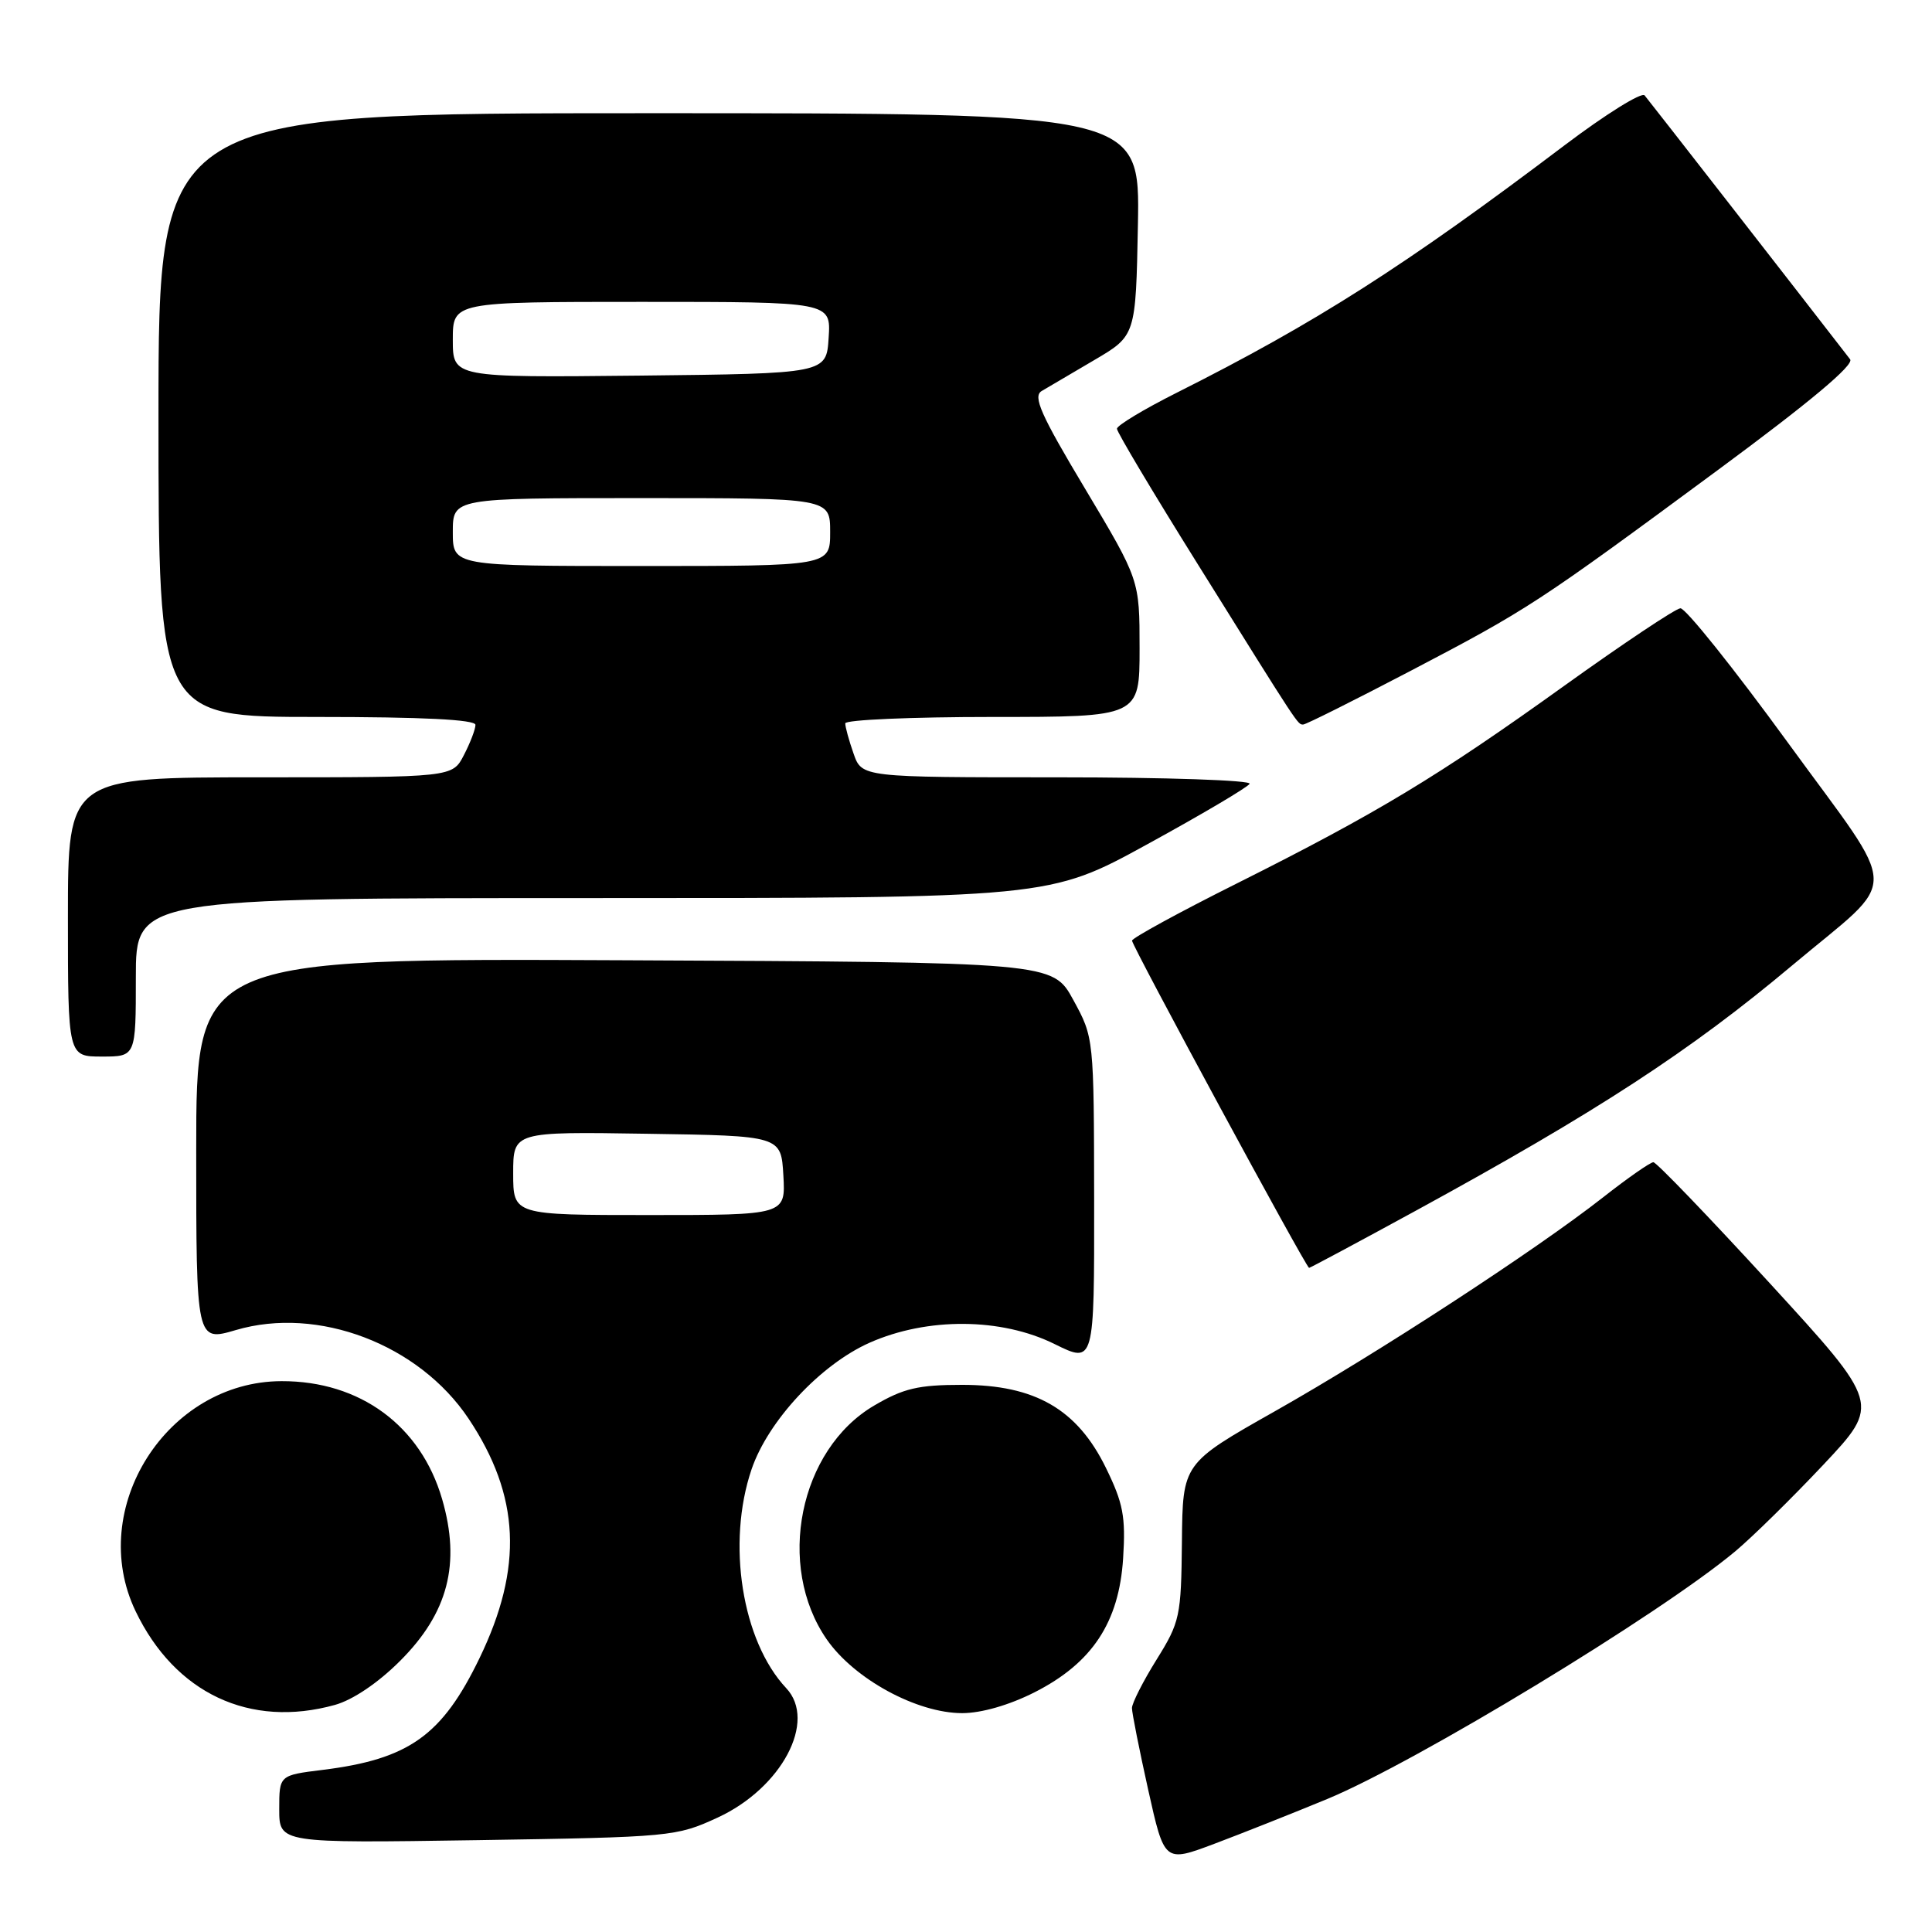 <?xml version="1.0" encoding="UTF-8" standalone="no"?>
<!DOCTYPE svg PUBLIC "-//W3C//DTD SVG 1.1//EN" "http://www.w3.org/Graphics/SVG/1.1/DTD/svg11.dtd" >
<svg xmlns="http://www.w3.org/2000/svg" xmlns:xlink="http://www.w3.org/1999/xlink" version="1.1" viewBox="0 0 256 256">
 <g >
 <path fill="currentColor"
d=" M 175.86 238.38 C 187.64 233.50 219.96 213.89 229.93 205.56 C 232.19 203.67 237.44 198.51 241.60 194.09 C 249.17 186.04 249.17 186.04 234.49 170.02 C 226.41 161.21 219.48 154.00 219.08 154.00 C 218.68 154.00 215.68 156.09 212.42 158.65 C 203.48 165.66 182.60 179.27 168.91 187.01 C 156.71 193.91 156.71 193.91 156.61 204.29 C 156.51 214.18 156.35 214.93 153.25 219.91 C 151.46 222.78 150.00 225.67 149.99 226.32 C 149.99 226.97 150.96 231.84 152.14 237.15 C 154.29 246.80 154.29 246.80 160.89 244.32 C 164.53 242.95 171.26 240.28 175.86 238.38 Z  M 95.09 240.84 C 103.58 236.92 108.28 228.06 104.18 223.69 C 98.31 217.44 96.26 204.47 99.59 194.68 C 101.78 188.26 108.73 180.81 115.22 177.92 C 122.86 174.53 132.68 174.59 139.75 178.10 C 145.00 180.69 145.00 180.69 144.98 159.10 C 144.95 137.50 144.95 137.50 142.22 132.50 C 139.49 127.50 139.49 127.50 82.75 127.24 C 26.00 126.98 26.00 126.98 26.00 152.38 C 26.00 177.78 26.00 177.78 31.25 176.24 C 42.14 173.03 55.50 178.12 62.09 187.98 C 68.91 198.20 69.35 207.70 63.54 219.71 C 58.58 229.97 54.19 233.10 42.75 234.52 C 37.00 235.23 37.00 235.23 37.00 239.73 C 37.00 244.23 37.00 244.23 63.25 243.83 C 88.94 243.43 89.62 243.36 95.09 240.84 Z  M 44.38 225.91 C 46.75 225.25 50.12 222.98 53.02 220.07 C 59.38 213.72 61.07 207.19 58.58 198.63 C 55.75 188.90 47.70 182.98 37.31 183.01 C 22.12 183.04 11.43 199.89 17.97 213.50 C 23.20 224.38 33.12 229.04 44.38 225.91 Z  M 137.06 224.25 C 144.72 220.37 148.28 214.98 148.82 206.48 C 149.17 200.96 148.83 199.18 146.54 194.50 C 142.74 186.73 137.15 183.50 127.50 183.50 C 121.67 183.50 119.72 183.96 115.82 186.25 C 105.90 192.08 102.79 207.47 109.55 217.23 C 113.19 222.48 121.49 227.00 127.50 227.00 C 130.04 227.00 133.74 225.93 137.06 224.25 Z  M 187.61 160.42 C 211.63 147.30 223.97 139.26 237.50 127.90 C 251.91 115.80 251.98 119.12 236.93 98.44 C 229.75 88.57 223.33 80.55 222.66 80.60 C 221.99 80.66 215.08 85.27 207.30 90.85 C 190.56 102.87 182.51 107.73 163.89 117.06 C 156.25 120.88 150.00 124.30 150.00 124.64 C 150.00 125.35 173.08 168.00 173.46 168.00 C 173.60 168.00 179.97 164.59 187.61 160.42 Z  M 18.00 129.50 C 18.00 119.00 18.00 119.00 78.52 119.00 C 139.03 119.00 139.03 119.00 152.04 111.86 C 159.20 107.94 165.29 104.34 165.58 103.86 C 165.88 103.39 154.50 103.00 140.16 103.00 C 114.20 103.00 114.20 103.00 113.10 99.85 C 112.49 98.12 112.00 96.32 112.00 95.85 C 112.00 95.38 120.78 95.00 131.50 95.00 C 151.00 95.00 151.00 95.00 151.00 85.92 C 151.00 76.84 151.00 76.84 143.78 64.76 C 137.88 54.91 136.83 52.52 138.03 51.81 C 138.84 51.33 141.97 49.49 145.00 47.71 C 150.50 44.48 150.50 44.48 150.78 29.74 C 151.05 15.00 151.05 15.00 86.03 15.00 C 21.00 15.00 21.00 15.00 21.00 55.00 C 21.00 95.00 21.00 95.00 42.00 95.00 C 56.00 95.00 63.00 95.35 63.00 96.05 C 63.00 96.63 62.31 98.43 61.47 100.05 C 59.95 103.00 59.95 103.00 34.47 103.00 C 9.00 103.00 9.00 103.00 9.00 121.50 C 9.00 140.00 9.00 140.00 13.50 140.00 C 18.00 140.00 18.00 140.00 18.00 129.50 Z  M 186.82 88.94 C 202.51 80.73 203.64 79.99 227.75 62.19 C 239.82 53.28 245.72 48.34 245.15 47.61 C 238.45 38.94 218.47 13.29 217.92 12.64 C 217.52 12.17 212.76 15.14 207.34 19.23 C 186.17 35.24 174.39 42.76 155.88 52.06 C 151.54 54.24 148.00 56.38 148.00 56.81 C 148.00 57.25 152.76 65.23 158.58 74.55 C 172.35 96.62 171.94 96.00 172.69 96.00 C 173.04 96.00 179.40 92.82 186.82 88.94 Z  M 68.00 155.48 C 68.00 149.95 68.00 149.95 85.75 150.23 C 103.50 150.50 103.50 150.50 103.80 155.75 C 104.10 161.00 104.10 161.00 86.05 161.00 C 68.00 161.00 68.00 161.00 68.00 155.48 Z  M 60.00 70.50 C 60.00 66.00 60.00 66.00 85.00 66.00 C 110.00 66.00 110.00 66.00 110.00 70.50 C 110.00 75.00 110.00 75.00 85.00 75.00 C 60.00 75.00 60.00 75.00 60.00 70.50 Z  M 60.00 45.02 C 60.00 40.00 60.00 40.00 85.05 40.00 C 110.11 40.00 110.11 40.00 109.80 44.75 C 109.50 49.50 109.50 49.50 84.75 49.77 C 60.00 50.03 60.00 50.03 60.00 45.02 Z "/>
</g>
</svg>